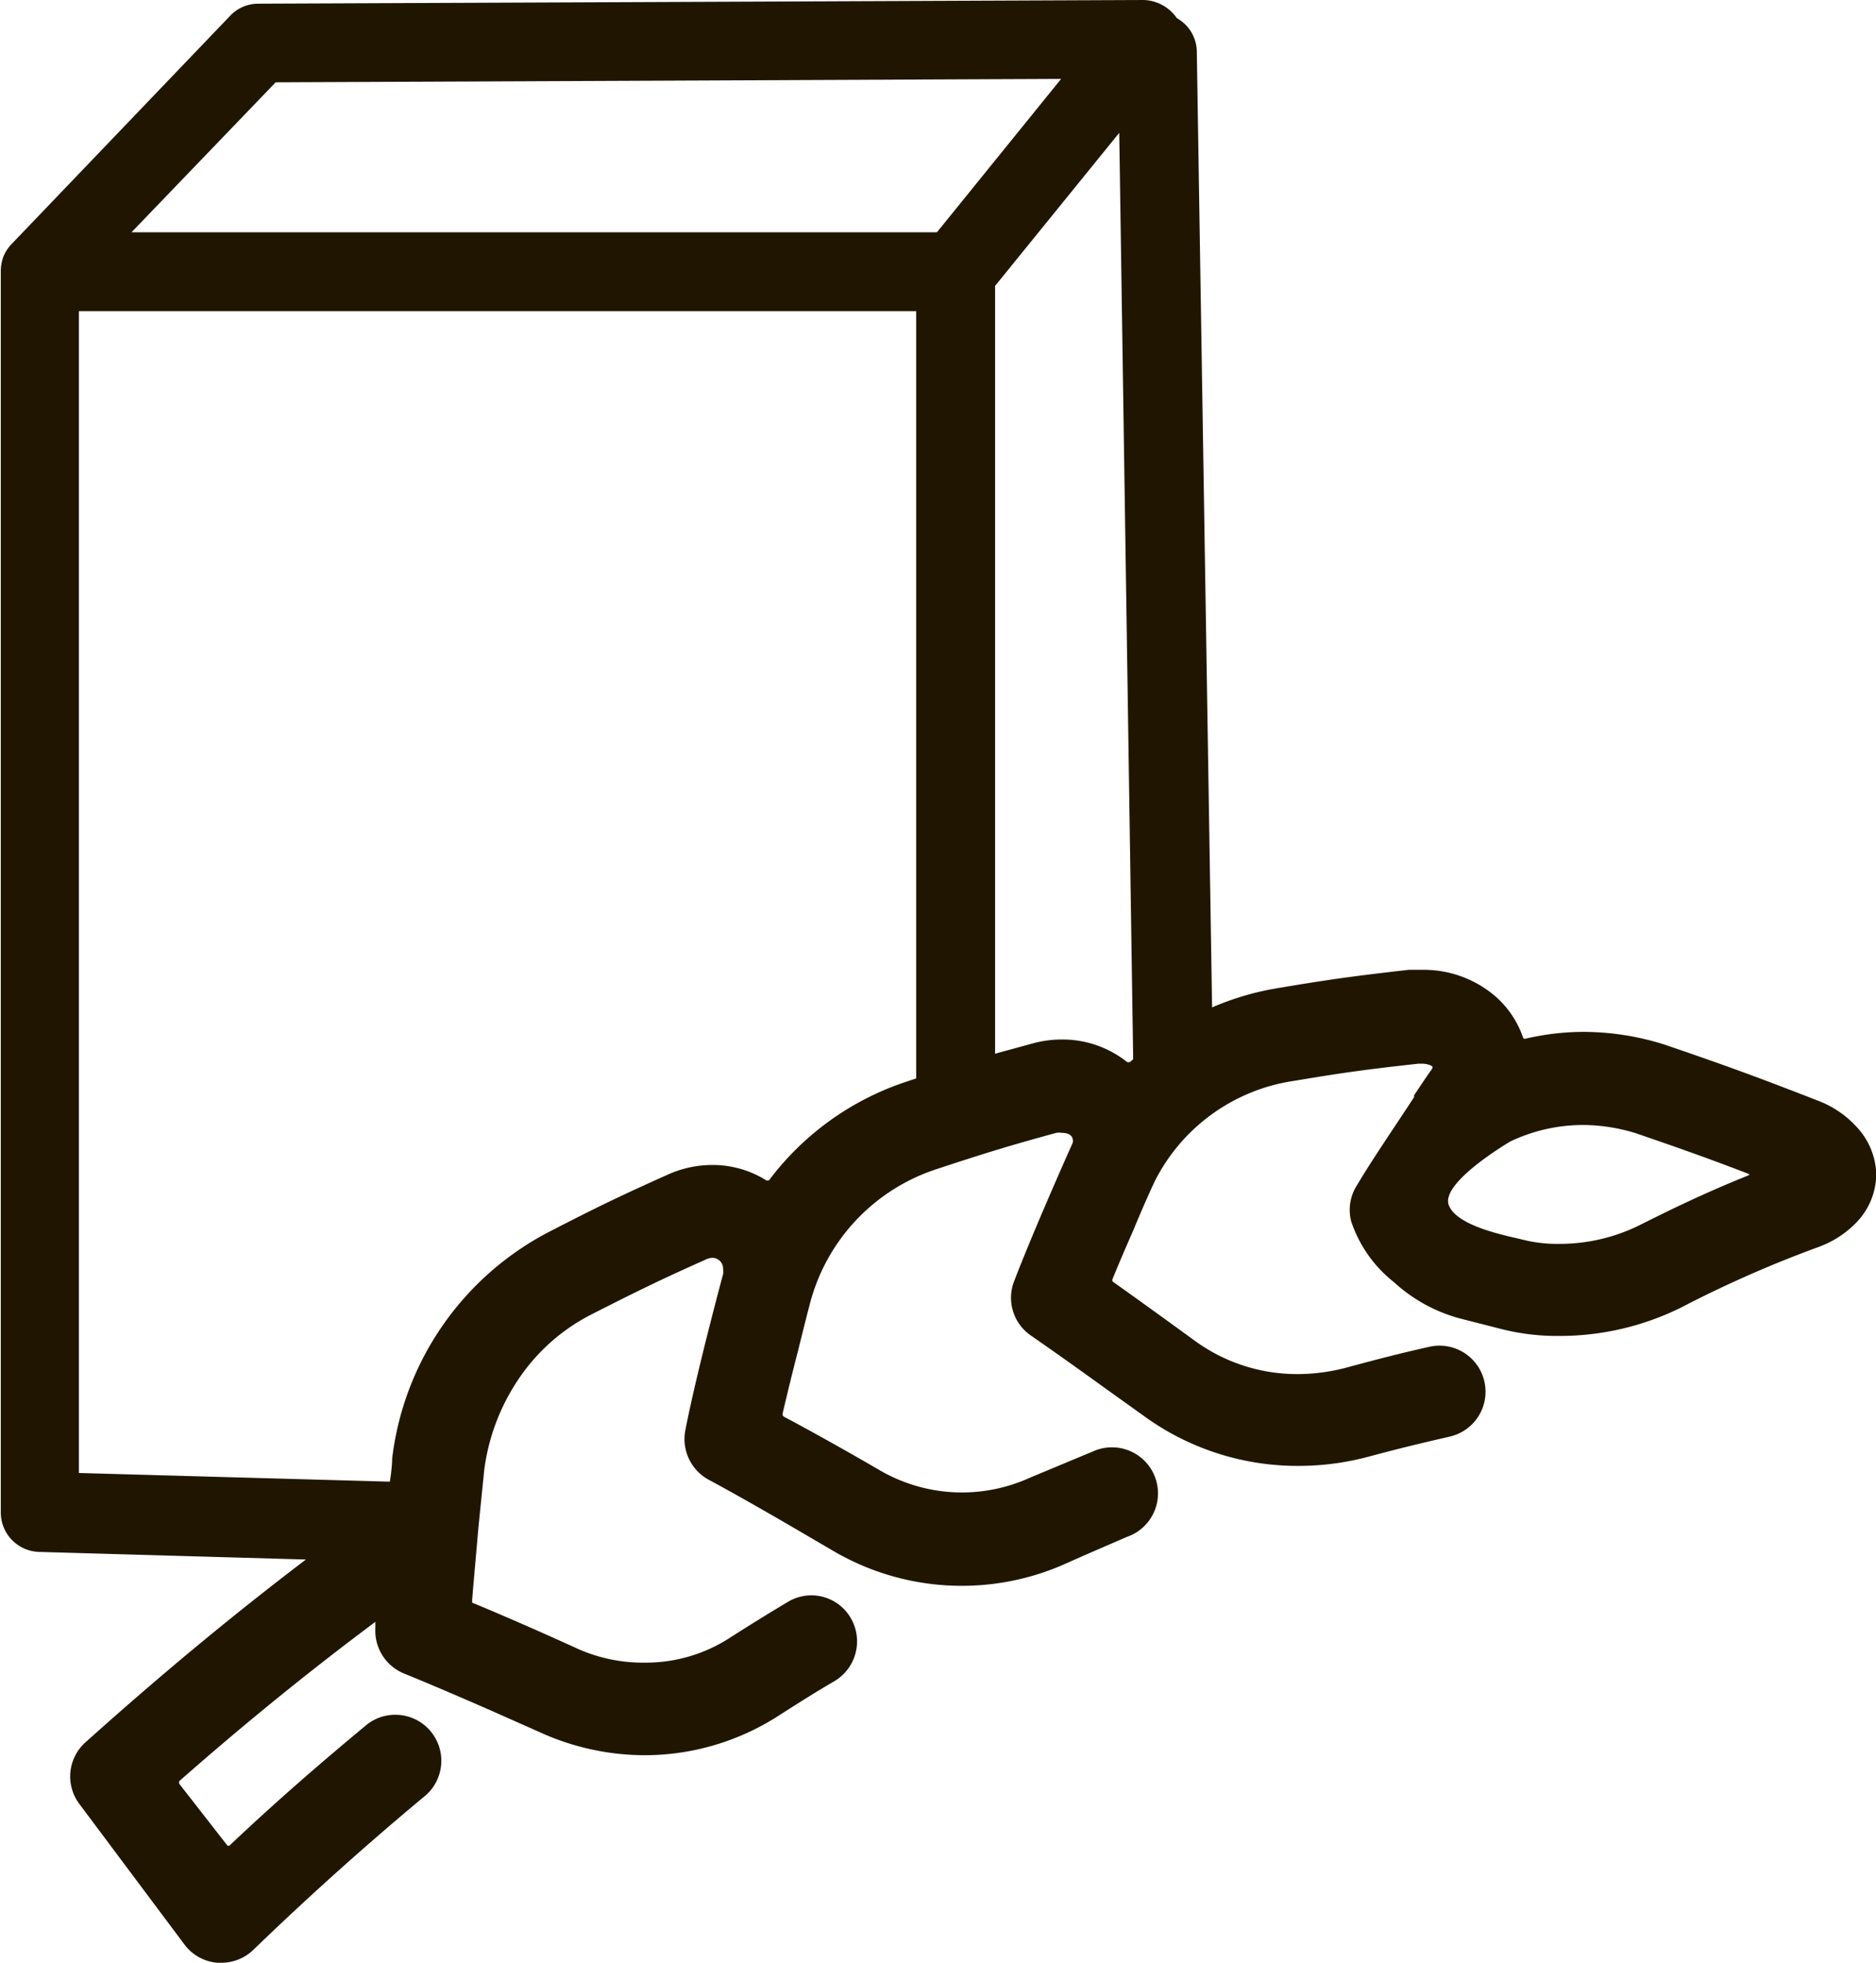 <svg id="Layer_1" data-name="Layer 1" xmlns="http://www.w3.org/2000/svg" viewBox="0 0 71.32 74.62"><defs><style>.cls-1{fill:#201600;}</style></defs><title>Монтажная область 1</title><path class="cls-1" d="M70.6,42.86a3.81,3.81,0,0,0-1.45-1c-2.28-.89-3.48-1.33-5.85-2.14h0a10.23,10.23,0,0,0-3.09-.49,9.76,9.76,0,0,0-2.22.26.07.07,0,0,1-.09-.05,3.65,3.65,0,0,0-1.06-1.57,4.18,4.18,0,0,0-2.76-1l-.52,0c-1.93.22-3,.36-4.88.68a10.56,10.56,0,0,0-2.6.75L45.5,2A1.48,1.48,0,0,0,44.74.69,1.59,1.59,0,0,0,43.49,0L9.83.14A1.47,1.47,0,0,0,8.75.6L.42,9.3h0a1.5,1.5,0,0,0-.3.48s0,0,0,0a1.7,1.7,0,0,0-.09.5V57.5A1.5,1.5,0,0,0,1.46,59l10.17.29C8.76,61.47,6,63.77,3.26,66.23A1.74,1.74,0,0,0,3,68.56L7,73.91a1.74,1.74,0,0,0,1.26.71h.15a1.75,1.75,0,0,0,1.22-.49q3.2-3.09,6.56-5.88a1.75,1.75,0,0,0-2.21-2.71v0h0c-1.79,1.48-3.54,3-5.26,4.63,0,0-.06,0-.07,0L6.81,67.81s0-.06,0-.09c2.43-2.14,4.9-4.15,7.46-6.06a0,0,0,0,1,0,0c0,.08,0,.16,0,.24a1.76,1.76,0,0,0,1.08,1.72c.94.38,2.24.94,3.29,1.4l1.87.83a9.65,9.65,0,0,0,4,.88h0a9.41,9.41,0,0,0,5.07-1.49c.89-.57,1.48-.94,2.15-1.33a1.76,1.76,0,0,0,.61-2.4,1.73,1.73,0,0,0-2.37-.62h0c-.7.42-1.34.81-2.23,1.38a5.87,5.87,0,0,1-3.2.94A6.09,6.09,0,0,1,22,62.7h0s-2.18-1-4.05-1.77c0,0,0-.06,0-.11.07-.87.16-1.82.23-2.66.12-1.21.22-2.17.23-2.28a8,8,0,0,1,1.38-3.56A7.36,7.36,0,0,1,22.43,50c1.77-.9,2.6-1.31,4.39-2.11a.63.63,0,0,1,.26-.07.41.41,0,0,1,.41.43.72.72,0,0,1,0,.19h0v0s-1,3.7-1.43,5.91a1.76,1.76,0,0,0,.87,1.9c.86.46,2.05,1.14,3,1.69l1.71,1a9.66,9.66,0,0,0,8.91.49c.94-.42,1.58-.69,2.29-1a1.75,1.75,0,1,0-1.31-3.24c-.75.31-1.44.6-2.4,1a6.22,6.22,0,0,1-5.73-.32s-1.9-1.11-3.58-2a.12.12,0,0,1-.07-.12c.18-.77.38-1.59.57-2.32.27-1.09.5-2,.53-2.08a7.32,7.32,0,0,1,4.72-4.89c1.85-.61,2.72-.88,4.58-1.39a.72.72,0,0,1,.23,0c.34,0,.4.19.4.24a.26.26,0,0,1,0,.14h0s-1.47,3.28-2.23,5.27a1.74,1.74,0,0,0,.65,2.06c.78.54,1.85,1.3,2.72,1.93l1.55,1.11a9.92,9.92,0,0,0,5.88,1.91h0a10.24,10.24,0,0,0,2.75-.37c1.24-.33,2-.51,3-.74a1.75,1.75,0,0,0-.75-3.42c-1.07.24-1.89.45-3.15.79a7.28,7.28,0,0,1-1.84.25A6.6,6.6,0,0,1,45.46,51s-1.63-1.19-3.12-2.25a.09.09,0,0,1-.05-.11c.26-.64.55-1.31.81-1.9.41-1,.74-1.7.8-1.83a7.08,7.08,0,0,1,5.31-3.82c1.91-.32,2.8-.44,4.71-.65h.13a.82.82,0,0,1,.39.09.09.09,0,0,1,0,.11c-.09.12-.34.49-.68,1a.43.43,0,0,0,0,.07c-.65,1-1.58,2.35-2.19,3.38a1.73,1.73,0,0,0-.2,1.35A4.93,4.93,0,0,0,53,48.75a6,6,0,0,0,2.56,1.39l1.45.37a8.64,8.64,0,0,0,2.26.28,10.4,10.4,0,0,0,4.64-1.08,44.19,44.19,0,0,1,5.22-2.3,3.81,3.81,0,0,0,1.46-.95,2.67,2.67,0,0,0,.74-1.81A2.74,2.74,0,0,0,70.6,42.86ZM10.48,3.13,40.34,3,35.62,8.83H5ZM29.23,44.88s-.06,0-.09,0a3.84,3.84,0,0,0-2.06-.59,4.11,4.11,0,0,0-1.7.37c-1.81.81-2.76,1.27-4.54,2.19a11.21,11.21,0,0,0-5.93,8.59v0s0,.35-.09.89L3,56V11.83H34.83V41l-.36.12A10.73,10.73,0,0,0,29.23,44.88Zm13.61-4.51a3.93,3.93,0,0,0-2.47-.85,4.14,4.14,0,0,0-1.15.16l-1.39.38V10.87l4.72-5.82.53,35.22-.13.11S42.88,40.39,42.84,40.37Zm23.64,4.31c-1.43.58-2.52,1.08-4.15,1.9a6.86,6.86,0,0,1-3.07.71,5.37,5.37,0,0,1-1.37-.16c-.6-.15-2.5-.5-2.81-1.31s2-2.22,2.33-2.42a6.44,6.44,0,0,1,2.77-.63,6.89,6.89,0,0,1,2,.31c1.81.62,2.87,1,4.3,1.55C66.51,44.64,66.51,44.67,66.48,44.68Z"/></svg>